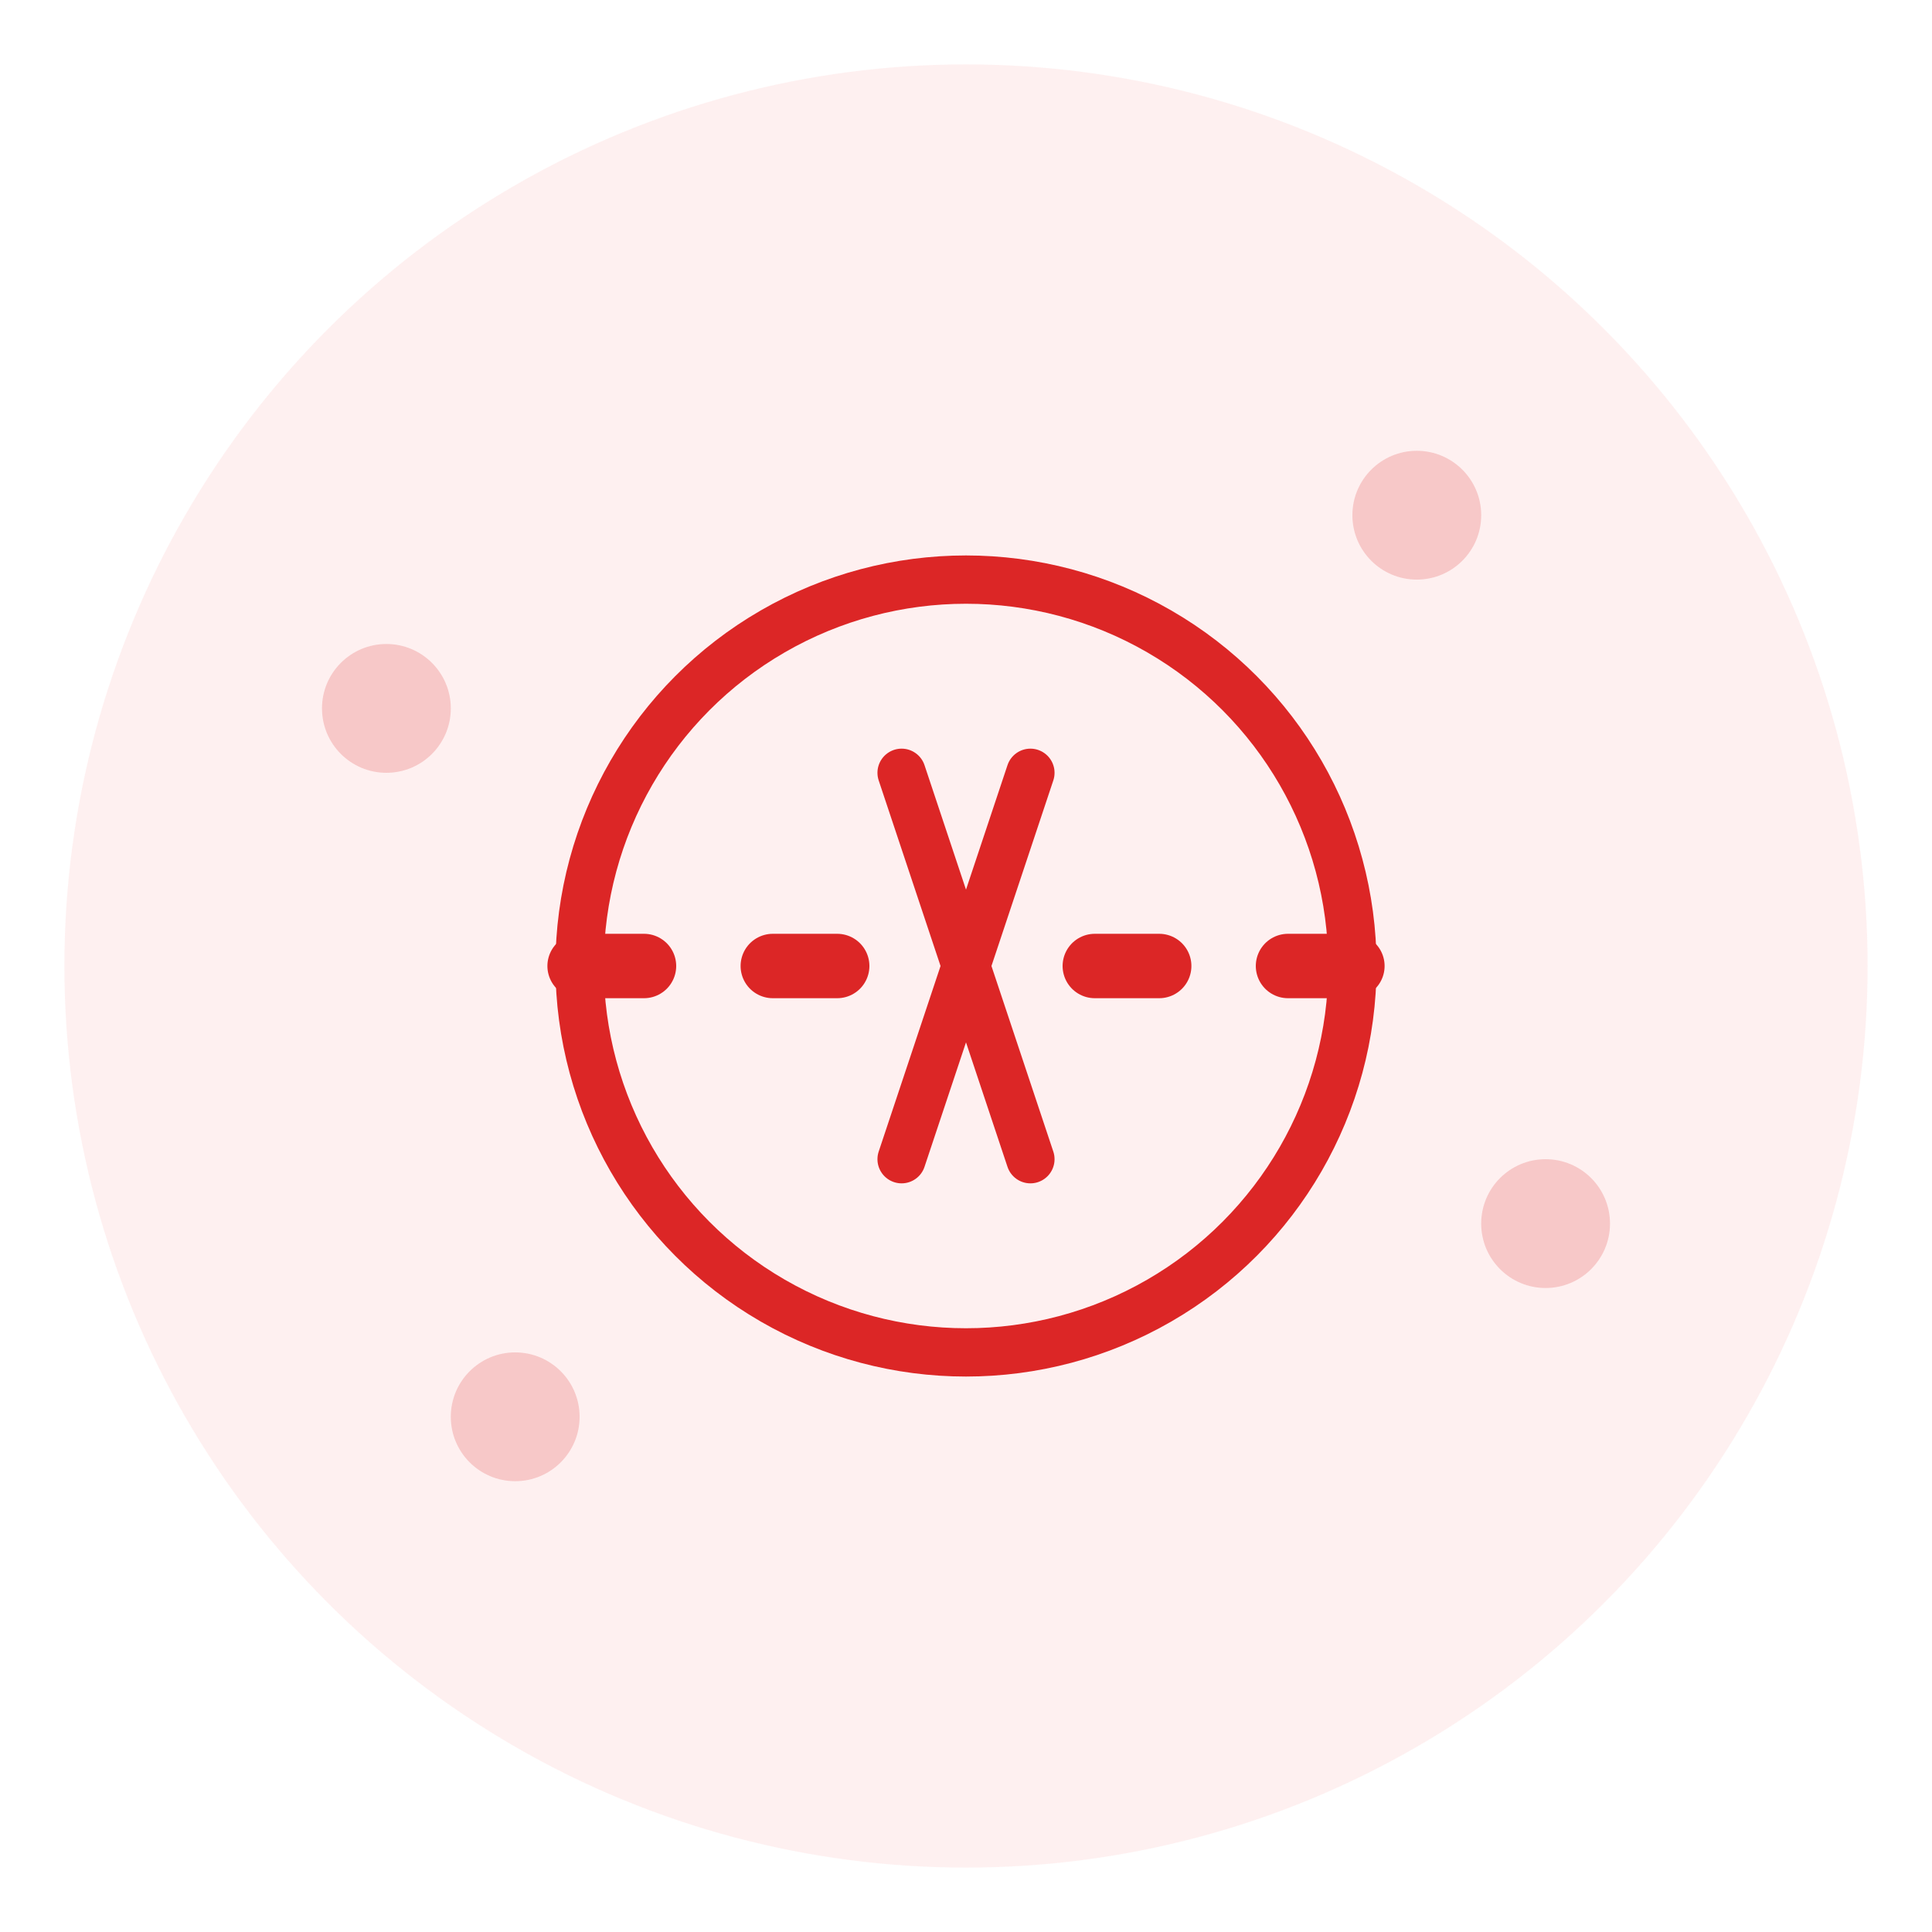 <svg 
  role="img" 
  aria-label="Error illustration"
  focusable="false"
  viewBox="0 0 240 240"
  xmlns="http://www.w3.org/2000/svg"
  width="240"
  height="240"
>
  <title>Error illustration</title>
  <desc>A visual representation of an error state showing a broken connection</desc>

  <!-- Background circle with 8px grid alignment -->
  <circle 
    cx="120" 
    cy="120" 
    r="112" 
    fill="#FEE2E2" 
    opacity="0.5"
  />

  <!-- Main error symbol using 8px grid -->
  <g stroke="#DC2626" stroke-width="8" stroke-linecap="round">
    <!-- Left broken connection line -->
    <path 
      d="M72 120 L104 120" 
      stroke-dasharray="8,16"
    />
    
    <!-- Right broken connection line -->
    <path 
      d="M136 120 L168 120" 
      stroke-dasharray="8,16"
    />

    <!-- Error X symbol -->
    <path 
      d="M112 96 L128 144 M128 96 L112 144"
      stroke-width="6"
    />
  </g>

  <!-- Warning circle -->
  <circle 
    cx="120" 
    cy="120" 
    r="48" 
    fill="none" 
    stroke="#DC2626" 
    stroke-width="6"
  />

  <!-- Decorative elements aligned to 8px grid -->
  <g fill="#DC2626" opacity="0.2">
    <circle cx="48" cy="88" r="8" />
    <circle cx="192" cy="152" r="8" />
    <circle cx="64" cy="176" r="8" />
    <circle cx="176" cy="64" r="8" />
  </g>
</svg>